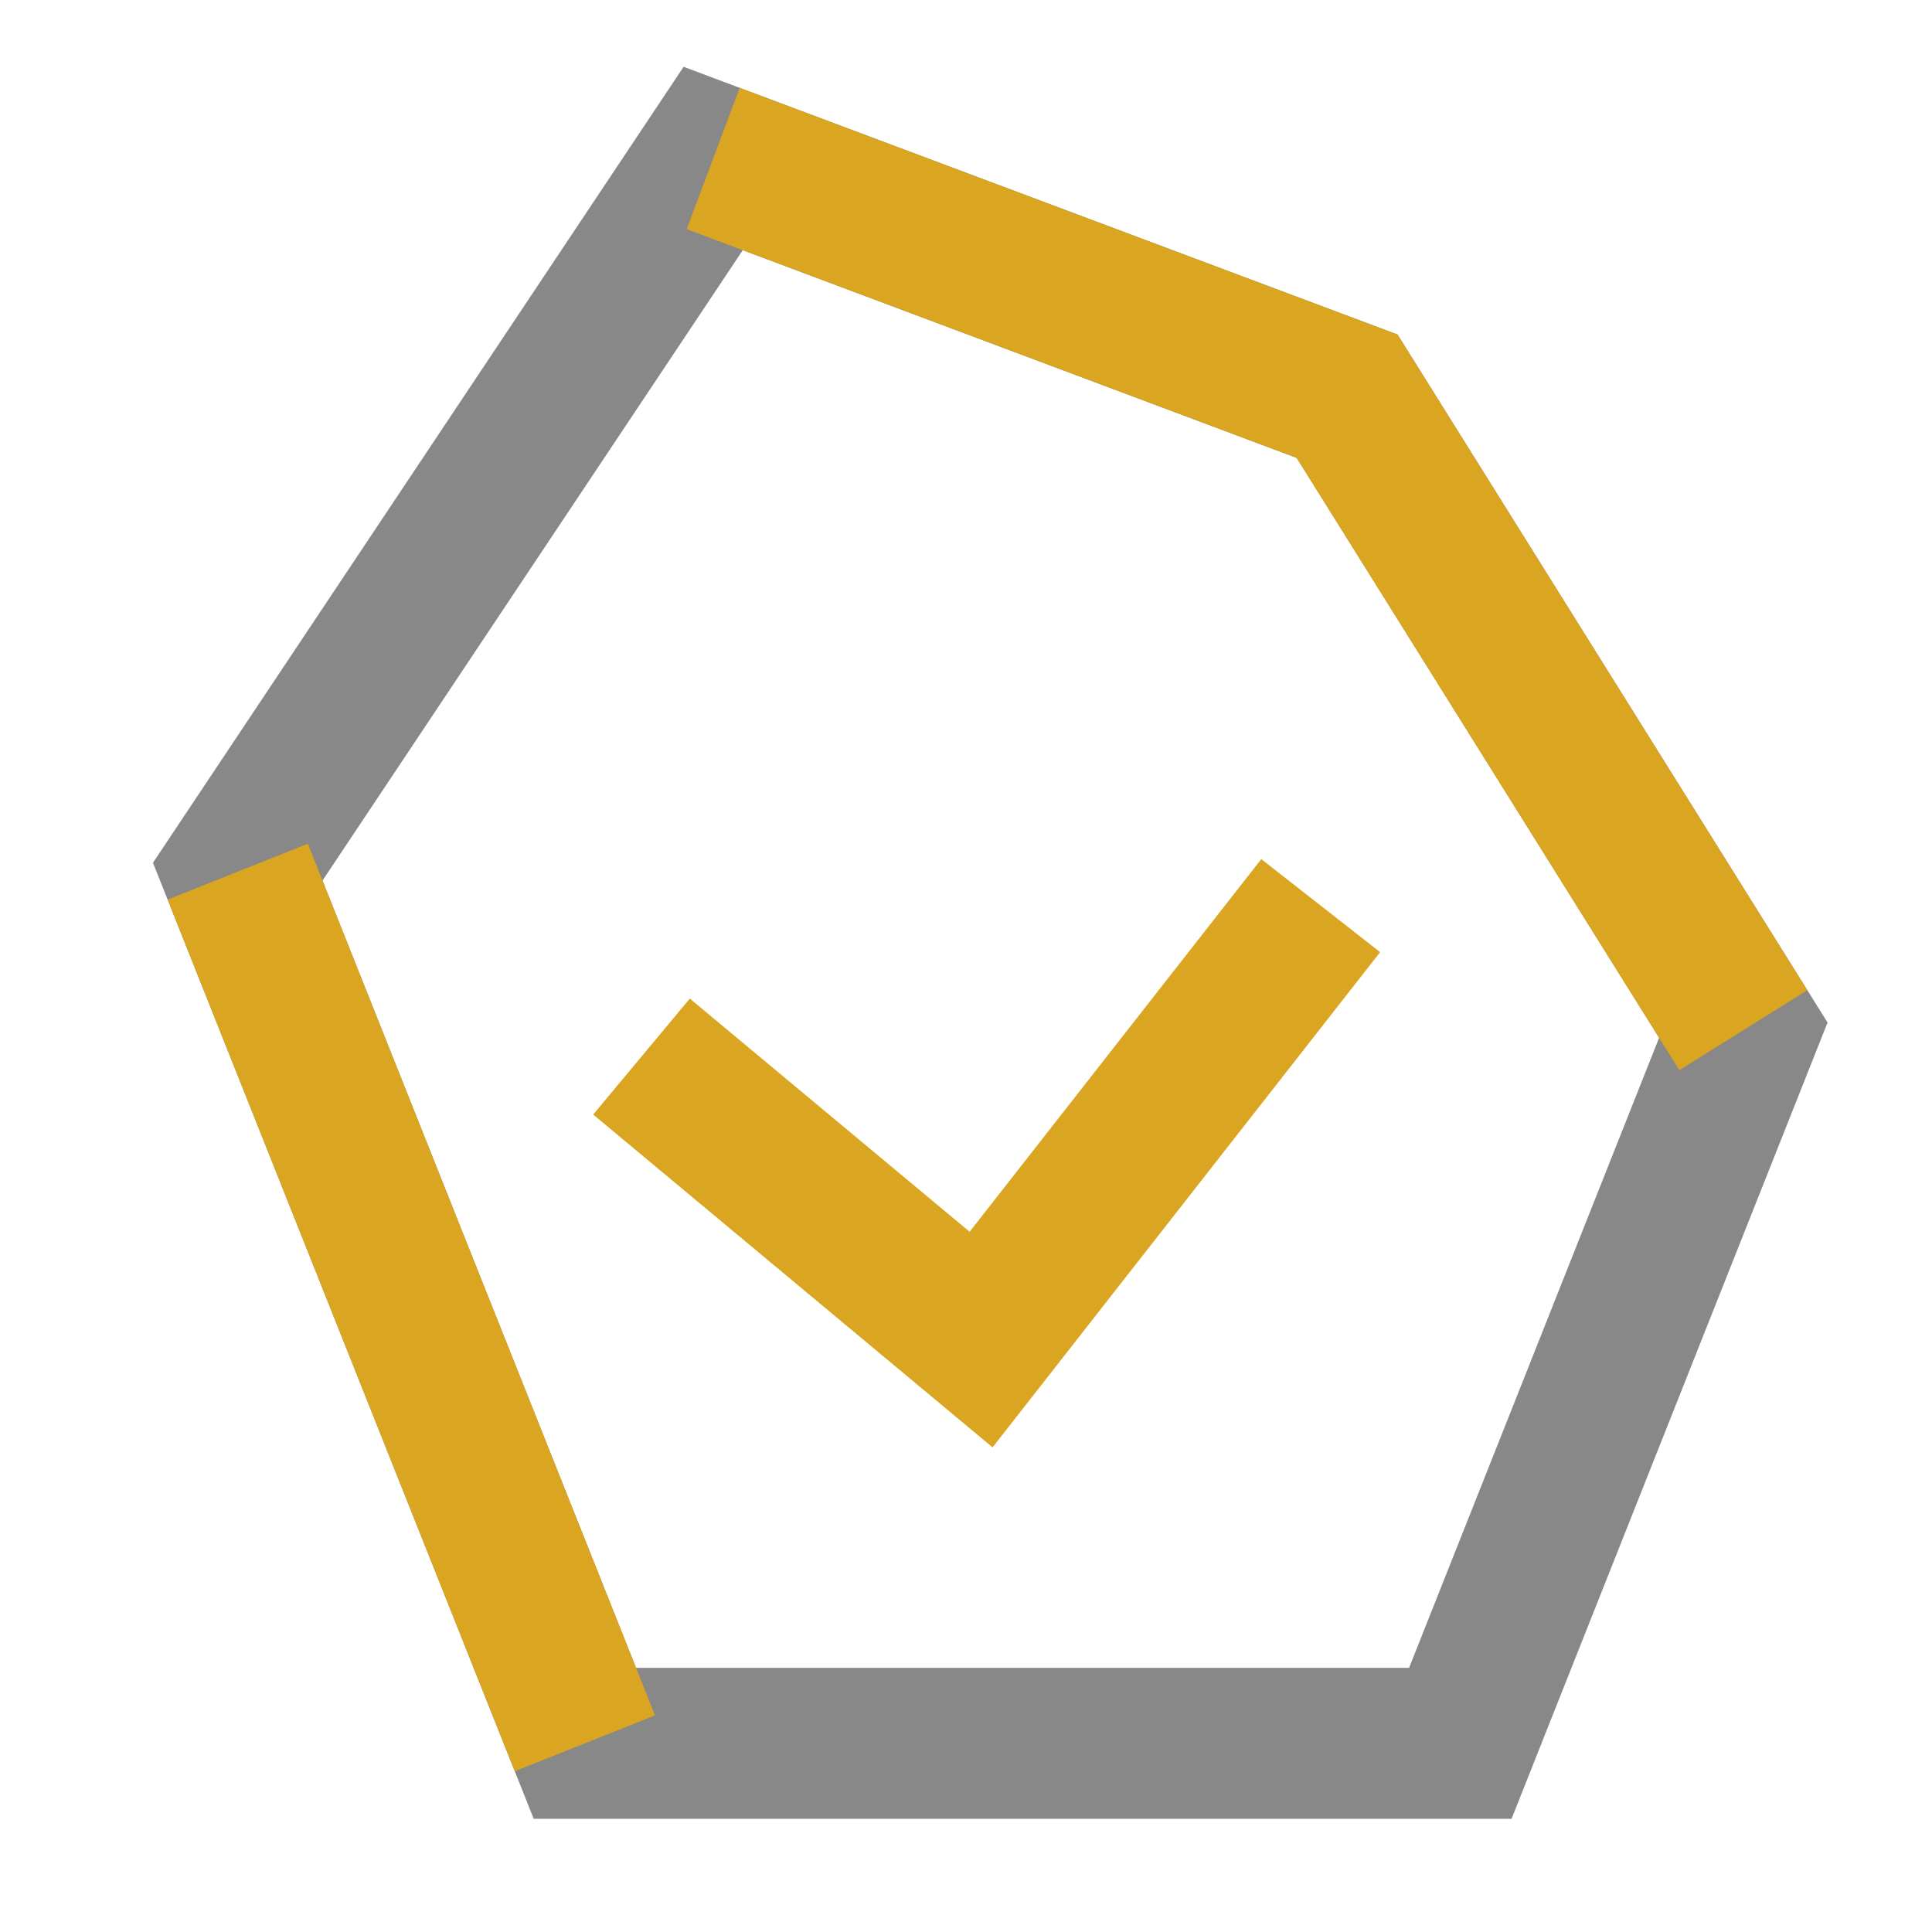 <?xml version="1.0" encoding="utf-8"?>
<svg version="1.1" xmlns="http://www.w3.org/2000/svg" xmlns:xlink="http://www.w3.org/1999/xlink"
	 viewBox="0 0 512 512">
    
  <polygon points="63,231 189,42 357,105 462,273 387,462 155,462"
           fill="none"
           stroke="#888" 
           stroke-width="40" />
  
  <polyline points="189,42 357,105 462,273"
            fill="none"
            stroke="#daa520" 
            stroke-width="40" />
  
  <polyline points="170,280 260,355 350,240"
            fill="none"
            stroke="#daa520" 
            stroke-width="40" />
  
  <polyline points="155,462 63,231"
            fill="none"
            stroke="#daa520" 
            stroke-width="40" />
</svg>
